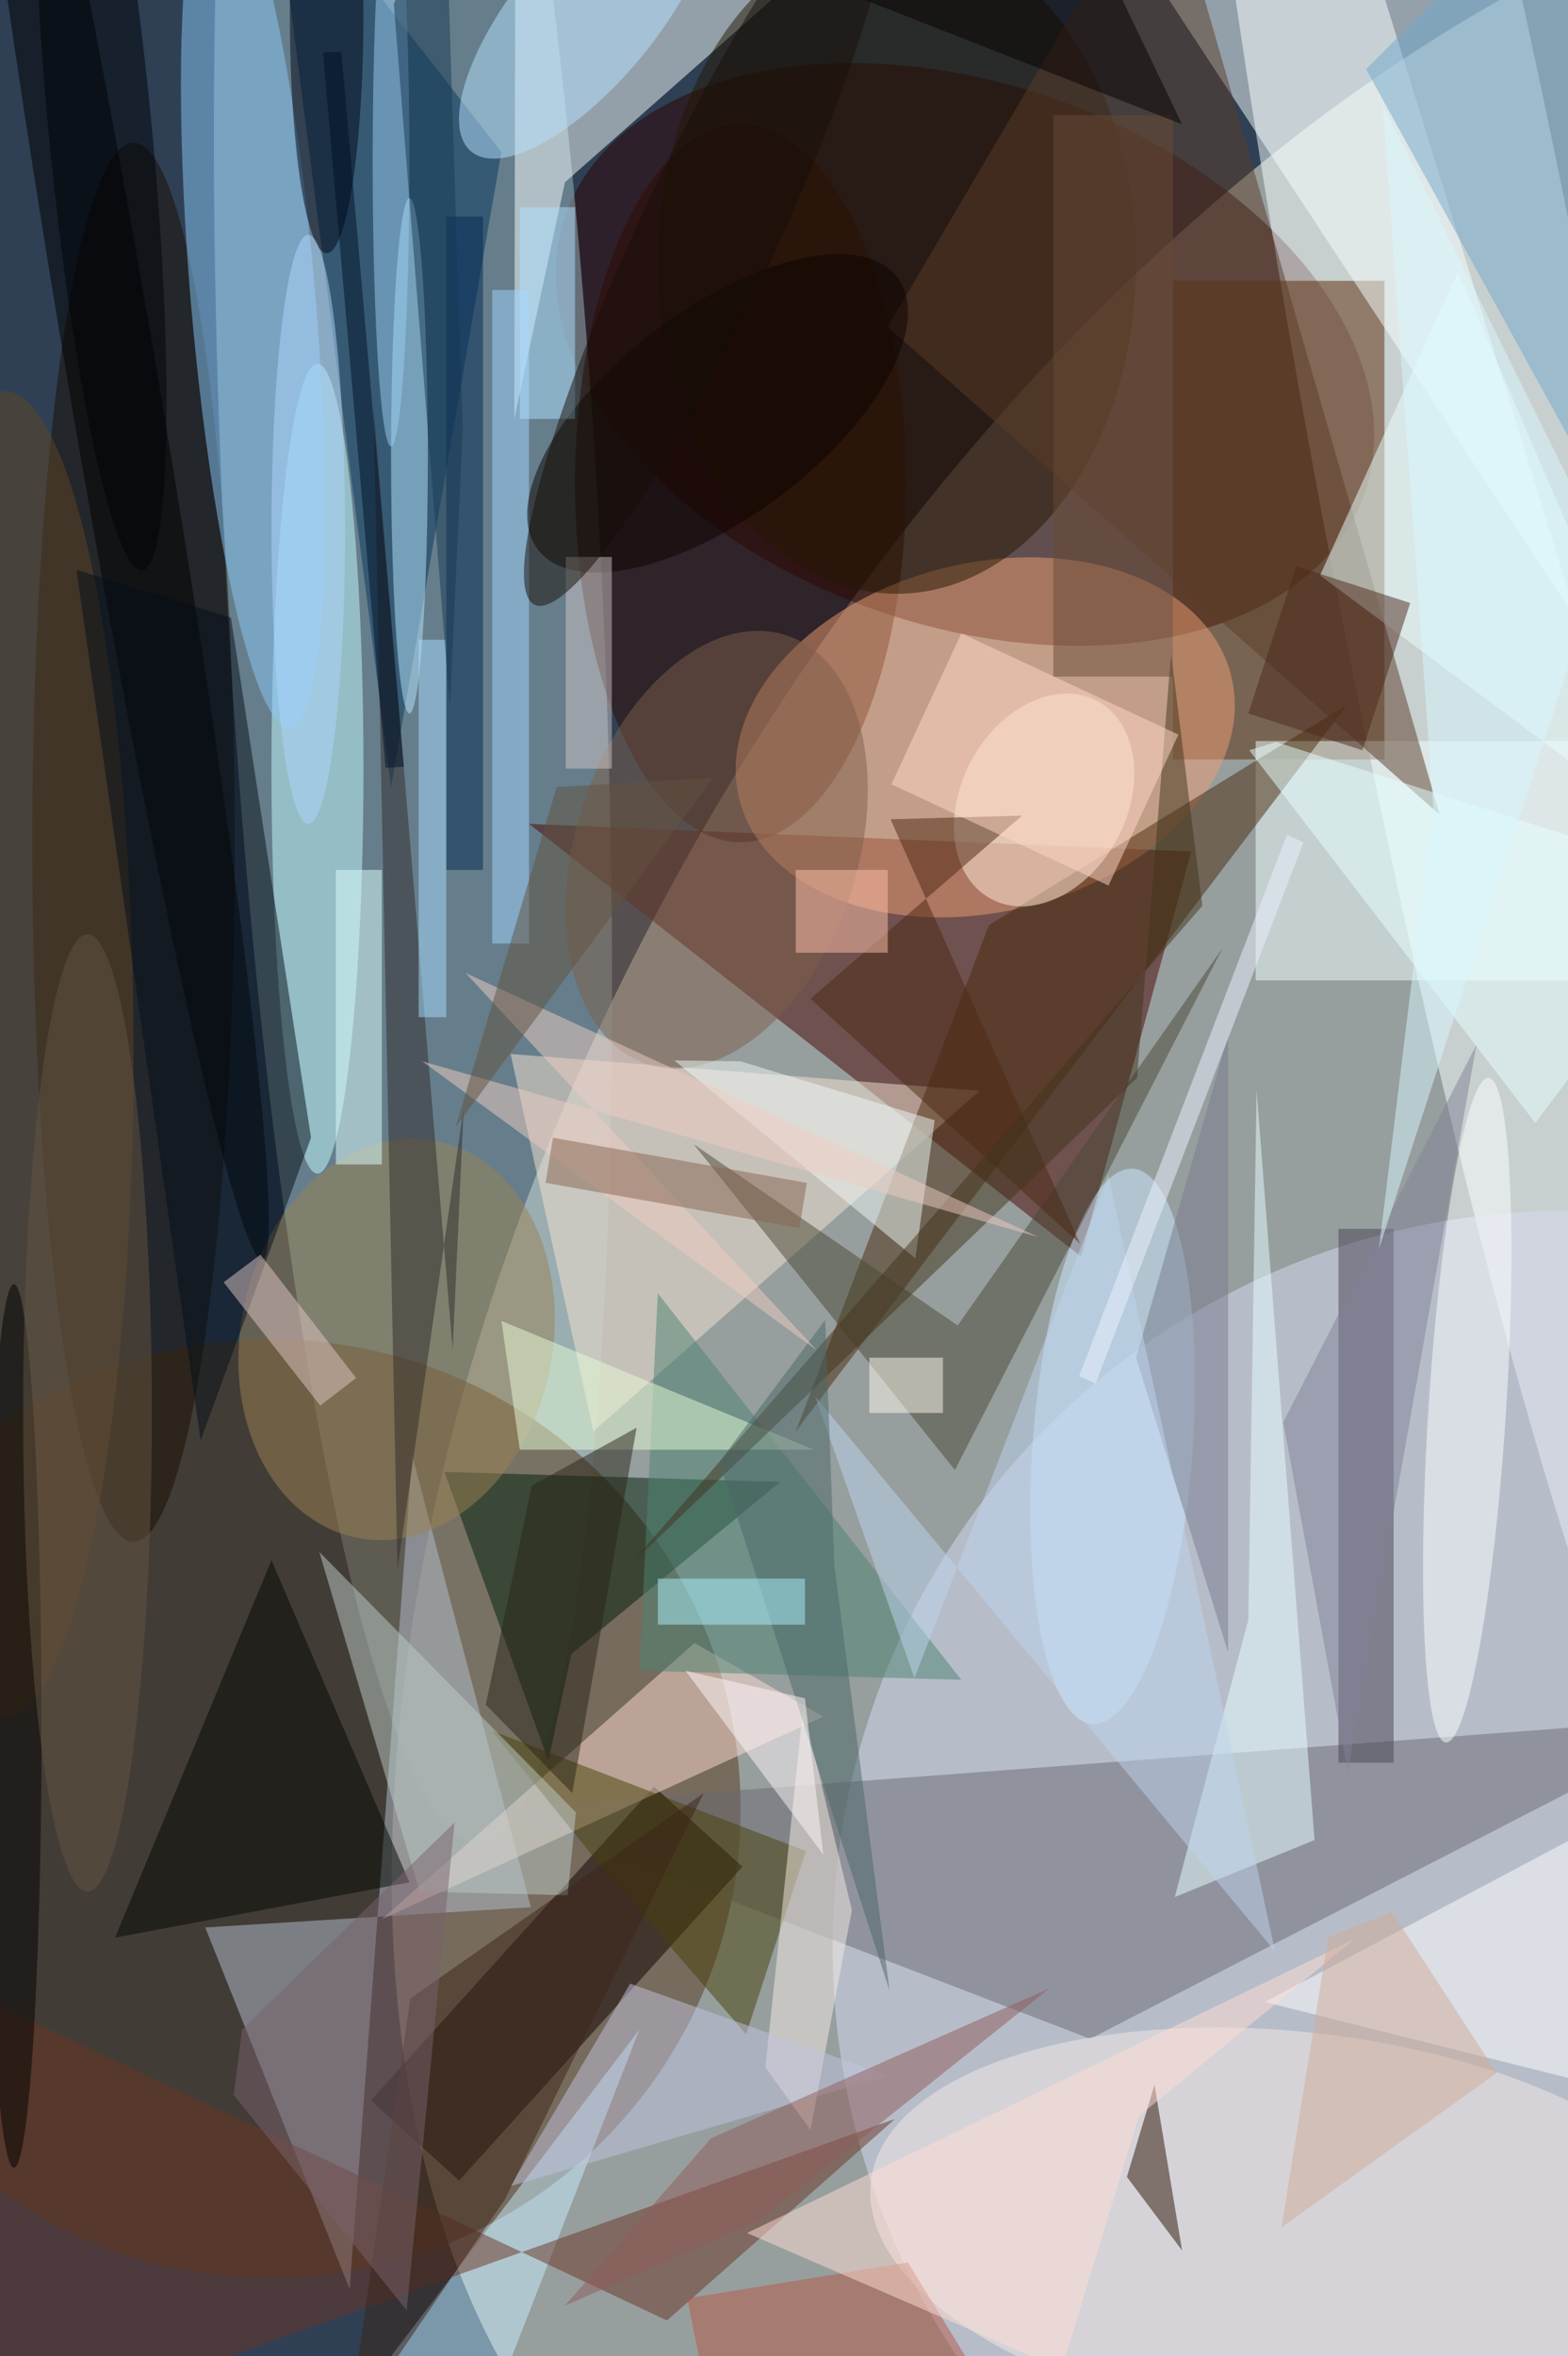 <svg xmlns="http://www.w3.org/2000/svg" viewBox="0 0 299 449"><defs/><path fill="#2f4055" d="M0 0h299v449H0z"/><g fill-opacity=".5" transform="translate(.9 .9) scale(1.754)"><circle r="1" fill="#fffce8" transform="matrix(86.924 -144.095 85.068 51.316 163.7 136.3)"/><circle r="1" fill="#2d0000" transform="matrix(43.407 15.189 -9.719 27.775 104.4 38)"/><circle r="1" fill="#9ebcc3" transform="rotate(177 21.4 30.8) scale(20.404 139.566)"/><circle r="1" fill="#faffff" transform="matrix(28.297 152.678 -15.9 2.947 158.4 48.6)"/><circle cx="170" cy="211" r="80" fill="#d9dcf3"/><circle cx="29" cy="196" r="51" fill="#56391b"/><path fill="#490500" d="M57 89l72 3-12 44z"/><path fill="#f8ffff" d="M55.4 45l5.5-25.7 40-35.3L55.5-1.2z"/><path fill="#5b2a09" d="M127 30h23v52h-23z"/><ellipse cx="34" cy="83" fill="#c5fdff" rx="5" ry="44"/><ellipse cx="14" cy="91" fill="#180c00" rx="11" ry="76"/><path fill="#6b6a72" d="M186 186l-68 35-65-25z"/><path fill="#0f0000" d="M39.8 227.7l30.8-34.1 9.6 8.7-30.8 34.1z"/><path fill="#b4c0d0" d="M21.8 208.9l15.7 39.3 6.8-90.6 12.9 49.1z"/><ellipse cx="80" cy="52" fill="#310900" rx="18" ry="39"/><circle r="1" fill="#ee9e75" transform="matrix(-4.615 -18.369 26.735 -6.717 106.6 79.6)"/><path fill="#f2ffff" d="M136 80h35v26h-35z"/><path fill="#f7e4d2" d="M55 114l51 4-42 37z"/><path fill="#001e0b" d="M47.8 159.4l36.5 1.1-22.7 18.7-2.5 11.6z"/><circle r="1" fill="#8ac9f9" transform="matrix(-3.989 -46.647 6.753 -.577 27 31.9)"/><path fill="#f8ffff" d="M121-9l50 76-22-71z"/><circle r="1" fill="#f4ebe9" transform="matrix(-46.431 -5.387 2.489 -21.457 140.6 241.9)"/><path fill="#ffdfd3" d="M41 208l48-22-14-8z"/><path fill="#482a0c" d="M146 76l-39 24-21 55z"/><path fill="#09375f" d="M54 16L42 85 29-16z"/><path fill="#494455" d="M145 133h6v58h-6z"/><circle r="1" fill="#cdebff" transform="rotate(-85.8 144.5 13.5) scale(30.245 8.705)"/><path fill="#c9eeff" d="M53 261l16-41-35 46z"/><circle r="1" fill="#9a8354" transform="matrix(-4.346 21.554 -16.635 -3.354 42.6 145)"/><ellipse cx="97" cy="28" fill="#241600" rx="26" ry="36"/><path fill="#5b3d28" d="M126-16l30 104-60-53z"/><circle r="1" transform="matrix(16.214 95.375 -4.802 .816 11.8 41)"/><circle r="1" fill="#ffeedf" transform="matrix(-7.924 -4.264 5.782 -10.746 113 86.4)"/><ellipse cy="114" fill="#614524" rx="14" ry="72"/><circle r="1" fill="#fcffff" transform="matrix(4.21 .271 -2.321 36.106 159 152.7)"/><path fill="#ebffff" d="M186 94l-43-32 15-33z"/><path fill="#6a3424" d="M72 251.6l-87.4-41.1 14.9 53.9 97.3-34.7z"/><ellipse cx="1" cy="187" rx="3" ry="48"/><path fill="#e9ffff" d="M135.2 175.5l.9-57.6 6.3 81.5-15.2 6.2z"/><path fill="#4b4834" d="M74.9 123.8l28.7 19.7 28.8-41-29.1 56.7z"/><ellipse cx="44" cy="49" fill="#b6e7ff" rx="2" ry="28"/><path fill="#4c8473" d="M69 181l35 1-33-42z"/><circle r="1" fill="#7e5f4a" transform="matrix(14.583 4.734 -7.562 23.291 77.4 91.8)"/><path fill="#fff" d="M173 226l-36-9 49-26z"/><path fill="#f0f9f6" d="M80 114.8l21.1 6.4-2.1 15-26.2-21.5z"/><path fill="#484009" d="M87.1 200.6l-6.5 19.9-15-17.3-12.7-15.7z"/><path fill="#a1d4ff" d="M53 31h4v71h-4z"/><path fill="#030602" d="M44 204l-15-35-17 41z"/><circle r="1" fill="#0d0300" transform="matrix(-6.794 -8.988 19.55 -14.777 77.5 44.4)"/><path fill="#f7ede4" d="M86.8 185.1l-4.1 39 4.9 6.8 4.5-23.9z"/><path fill="#deffff" d="M36 94h5v32h-5z"/><path fill="#040f18" d="M24.6 66.6l8.7 56.5-12 32.9L7.8 61.4z"/><path fill="#2a1000" d="M128 244l-6-8 3-10z"/><path fill="#bdccc9" d="M61.2 205.4l.9-9-27.9-28.3L45.1 205z"/><path fill="#71a9cd" d="M186 76L148 7l22-22z"/><path fill="#e6ffff" d="M138.2 80.1L186 95.4l-19.6 26.1L135.3 81z"/><path fill="#302b2b" d="M42.7 170l7.2-50.2-1.2 26.3-8.6-102.3z"/><path fill="#e6fdd6" d="M88 157H56l-2-14z"/><circle r="1" fill="#b7e3ff" transform="rotate(39.7 30.4 88) scale(7.675 19.584)"/><ellipse cx="42" cy="17" fill="#9accf1" rx="2" ry="31"/><path fill="#e0c6c4" d="M34.3 152.2l-10.5-13.4 4-3 10.4 13.4z"/><path fill="#4d2814" d="M110.6 88.1l-14.3.4 20.6 46.1L87.6 108z"/><path fill="#787a8f" d="M123 147l10-35v67z"/><path fill="#c0c5df" d="M68 215l-13 22 41-12z"/><path fill="#022955" d="M48 23h4v71h-4z"/><path fill="#b65845" d="M98.2 245.3l-24 3.9 4.4 21.8 32.1-5.3z"/><path fill="#42351d" d="M67.8 169.7l55.3-53.1 3.7-46.1 3.4 27.4z"/><ellipse cx="35" cy="1" fill="#000516" rx="4" ry="26"/><path fill="#3d2418" d="M44.1 216.6l-6.8 46.9 17.1-25.1L76 194.3z"/><path fill="#bed5ee" d="M120 127.2l18.1 84.3-50-60.3 10.8 30.6z"/><path fill="#ffc3aa" d="M86 94h10v9H86z"/><path fill="#b0e1ff" d="M56 22h6v23h-6z"/><path fill="#905d5b" d="M81.9 240.8l-21 9.2 15.9-18.2 36.8-16.3z"/><path fill="#684a37" d="M114 12h13v61h-13z"/><path fill="#4a6766" d="M89.2 142.9l-11.5 15.4 18.5 57.5-6-46.2z"/><path fill="#a6dcff" d="M45 69h3v41h-3z"/><ellipse cx="9" cy="153" fill="#645542" rx="7" ry="52"/><path fill="#080000" d="M54-16l62 4 12 25z"/><path fill="#ffded5" d="M80.7 242.1l34.2 14.8 8.4-27.5 23.4-19.2z"/><path fill="#d0ad98" d="M162.2 224.7l-11.4-17.5-6.9 2.7-5.1 31.6z"/><path fill="#efcdc2" d="M112.4 133.9l-67-19.1 42.9 31.4-38.2-41z"/><path fill="#cec5c6" d="M61 60h5v23h-5z"/><circle r="1" fill="#170f09" transform="matrix(6.709 3.143 -18.685 39.889 76.3 25.3)"/><ellipse cx="33" cy="57" fill="#aed7fe" rx="4" ry="32"/><path fill="#ffd9c7" d="M120 95.7l-23.6-11 7.6-16.4 23.6 11z"/><path fill="#fffaec" d="M94 147h8v6h-8z"/><path fill="#001027" d="M34.6 5.2l2-.1 6.8 77.7-2 .1z"/><path fill="#78636c" d="M24.9 227.1l18.8 23.4 5.2-53L25.8 220z"/><path fill="#808296" d="M146 192l14-79-21 41z"/><path fill="#abf3fe" d="M71 171h16v5H71z"/><circle r="1" fill="#000309" transform="matrix(4.534 47.655 -5.591 .532 10.4 13.8)"/><path fill="#163854" d="M48.4 76.3L42.3-.1l5.6-12.4 1.9 58.6z"/><path fill="#866450" d="M59.6 123.1l27.6 4.9-.8 4.9-27.6-4.9z"/><path fill="#292518" d="M52.3 184.7l5-23.8 11.4-6.3-7 39.7z"/><path fill="#fff6fa" d="M89 201l-2-17-13-3z"/><path fill="#0d2c3f" d="M170 8h1v43h-1z"/><path fill="#4c291d" d="M135.2 77l5.2-16 12.4 4-5.2 16z"/><path fill="#ecf2ff" d="M139.4 90.2l1.8.8-22.6 58.8-1.8-.8z"/><path fill="#625240" d="M77 84l-17 1-11 37z"/><path fill="#d8f8ff" d="M155.3 87l-5.5-76.2L174 59.6l-24.6 75.6z"/></g></svg>